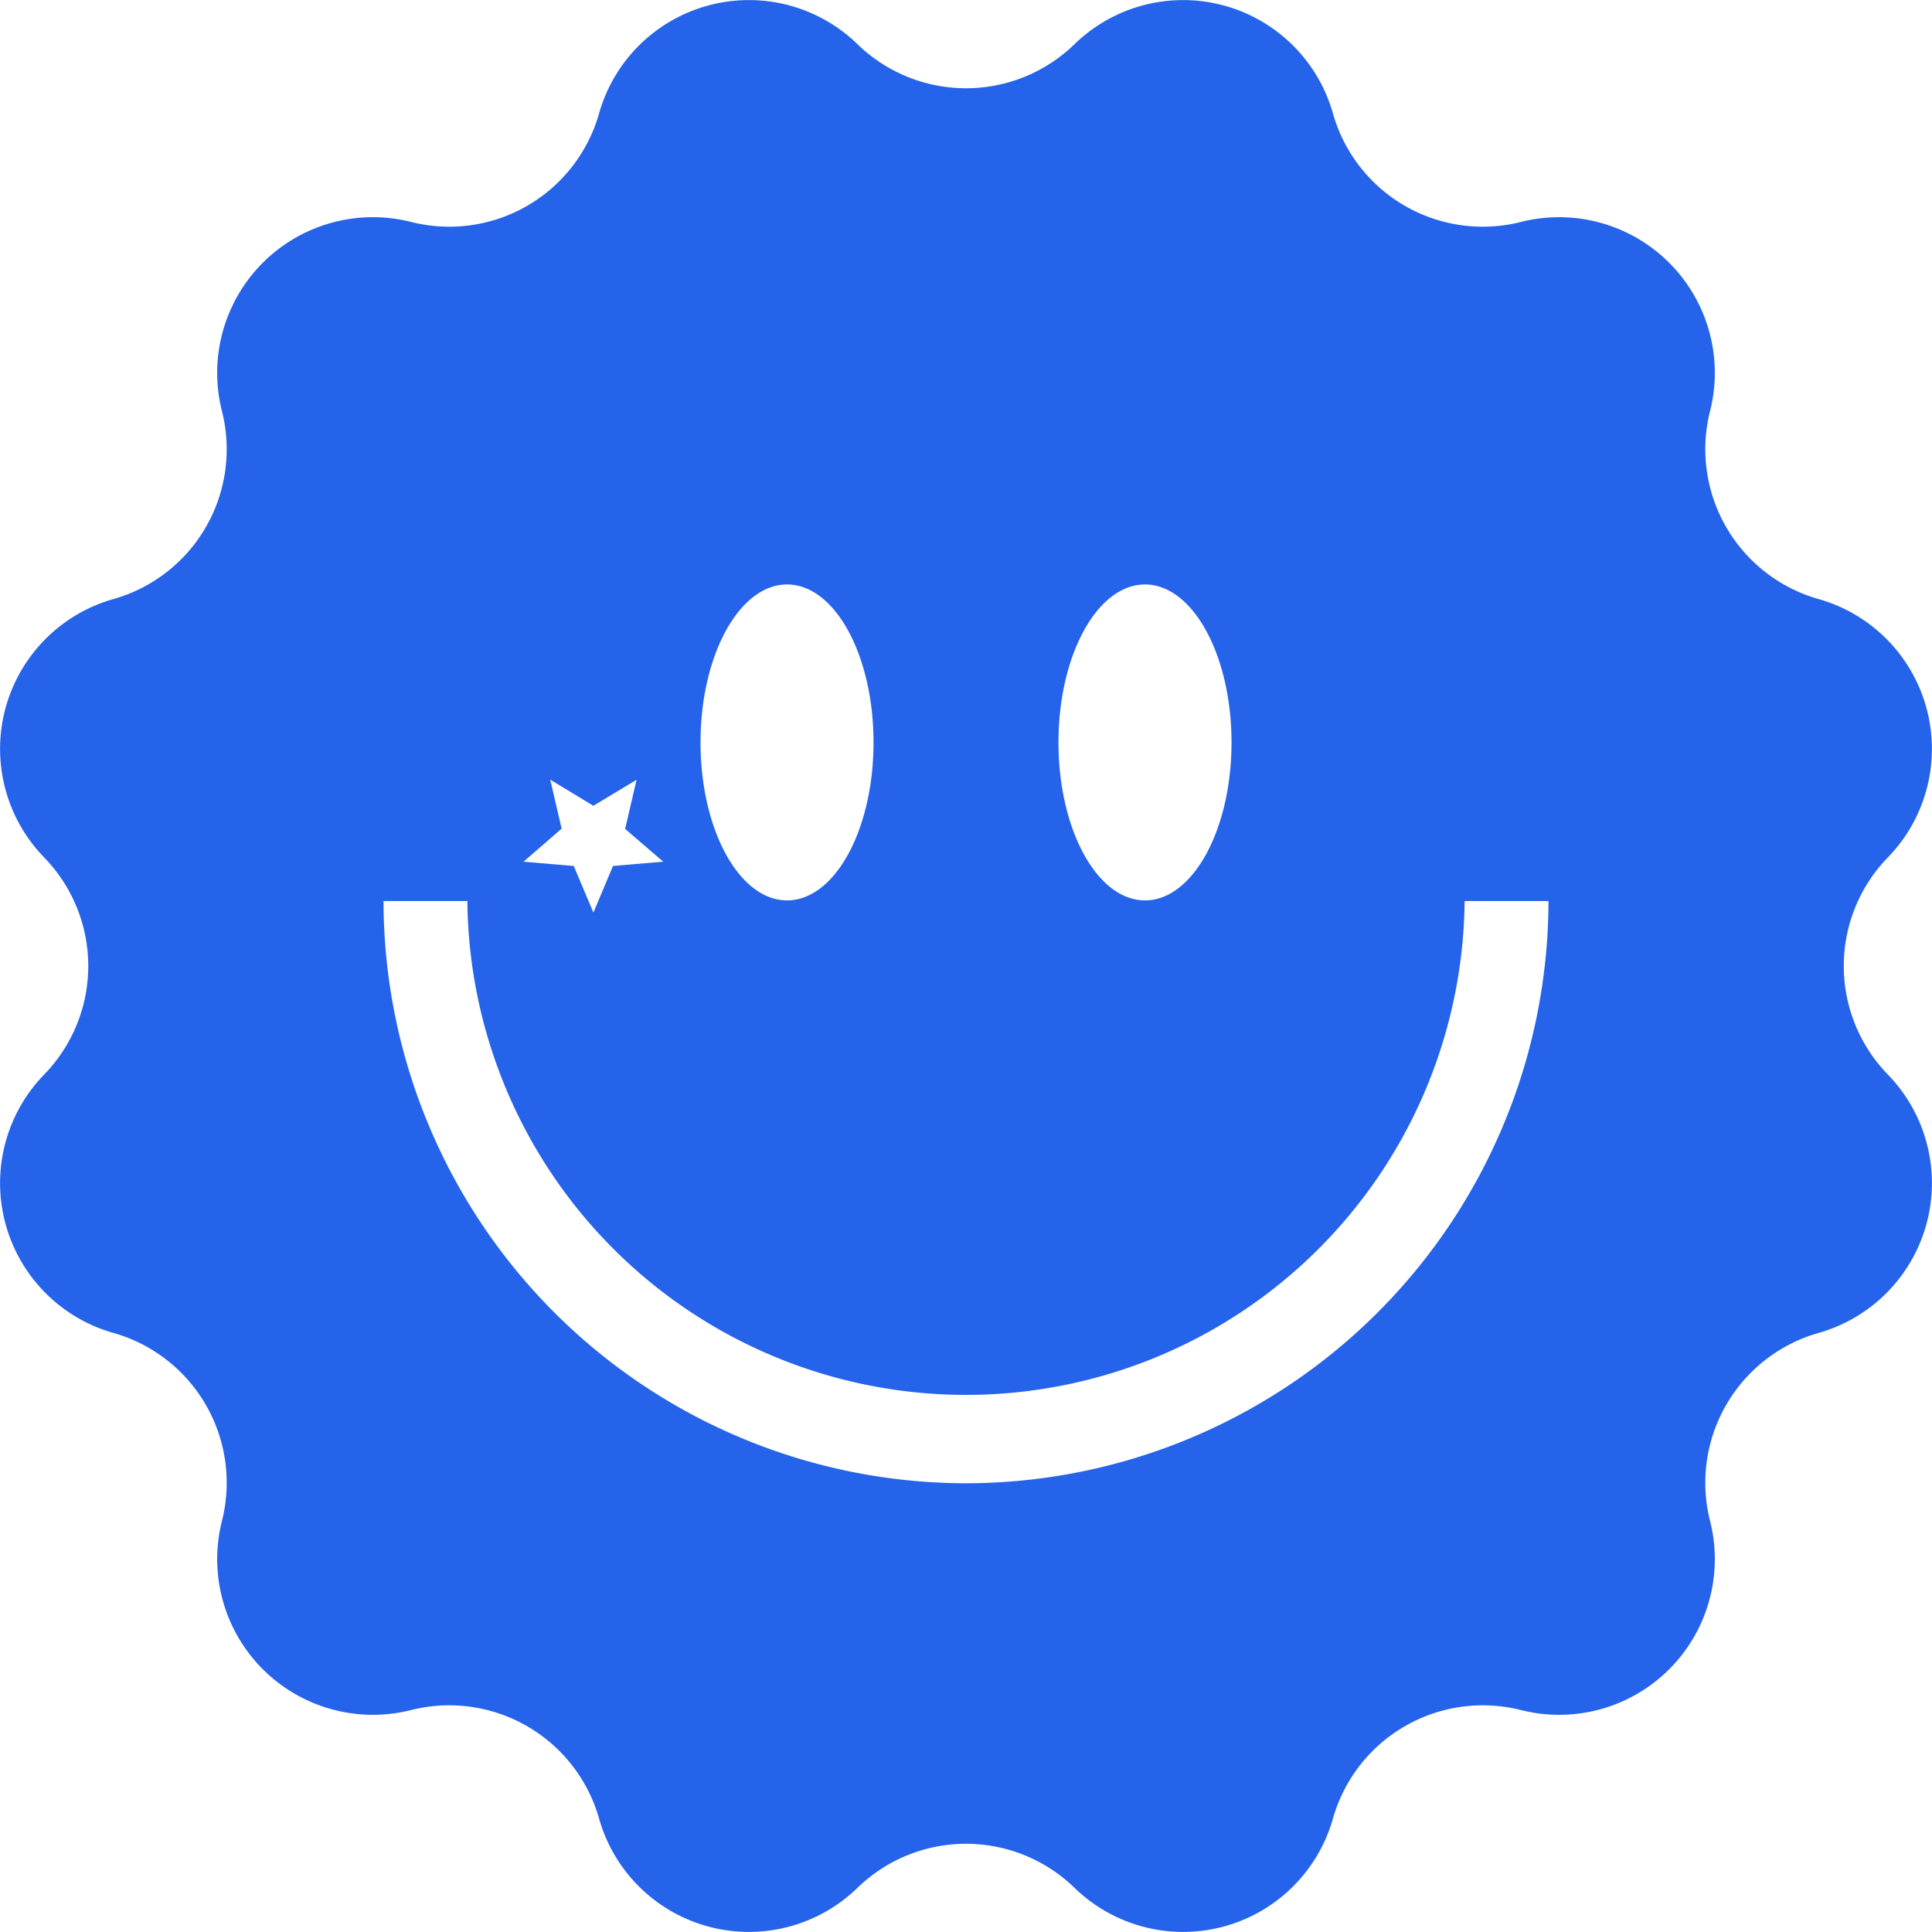 <svg xmlns="http://www.w3.org/2000/svg" viewBox="0 0 414.79 414.79"><defs><style>.cls-1{fill:#2563eb;}</style></defs><title>Asset 6</title><g id="Layer_2" data-name="Layer 2"><g id="Layer_1-2" data-name="Layer 1"><path class="cls-1" d="M405.31,230.7a33.44,33.44,0,0,1,0-46.61h0a33.43,33.43,0,0,0-14.86-55.47h0a33.44,33.44,0,0,1-23.31-40.36h0a33.43,33.43,0,0,0-40.6-40.61h0a33.43,33.43,0,0,1-40.37-23.31h0A33.43,33.43,0,0,0,230.7,9.48h0a33.42,33.42,0,0,1-46.61,0h0a33.43,33.43,0,0,0-55.47,14.86h0A33.42,33.42,0,0,1,88.26,47.65h0A33.43,33.43,0,0,0,47.65,88.26h0a33.42,33.42,0,0,1-23.31,40.36h0A33.43,33.43,0,0,0,9.48,184.09h0a33.42,33.42,0,0,1,0,46.61h0a33.43,33.43,0,0,0,14.86,55.47h0a33.43,33.43,0,0,1,23.31,40.37h0a33.43,33.43,0,0,0,40.61,40.6h0a33.44,33.44,0,0,1,40.36,23.31h0a33.43,33.43,0,0,0,55.47,14.86h0a33.44,33.44,0,0,1,46.61,0h0a33.43,33.43,0,0,0,55.47-14.86h0a33.45,33.45,0,0,1,40.37-23.31h0a33.42,33.42,0,0,0,40.6-40.6h0a33.45,33.45,0,0,1,23.31-40.37h0a33.43,33.43,0,0,0,14.86-55.47ZM245.82,125.48c10.26,0,18.58,15.19,18.58,33.92s-8.32,33.91-18.58,33.91-18.57-15.18-18.57-33.91S235.57,125.48,245.82,125.48Zm-76.85,0c10.26,0,18.57,15.19,18.57,33.92s-8.31,33.91-18.57,33.91S150.4,178.13,150.4,159.4,158.71,125.48,169,125.48Zm-50.84,41.9L127.4,173l9.27-5.59-2.46,10.55L142.4,185l-10.79.92-4.21,10-4.22-10L112.4,185l8.18-7.09ZM207.4,318.45a125.2,125.2,0,0,1-125.06-125h18a107.06,107.06,0,0,0,214.11,0h18A125.2,125.2,0,0,1,207.4,318.45Z"/></g></g></svg>